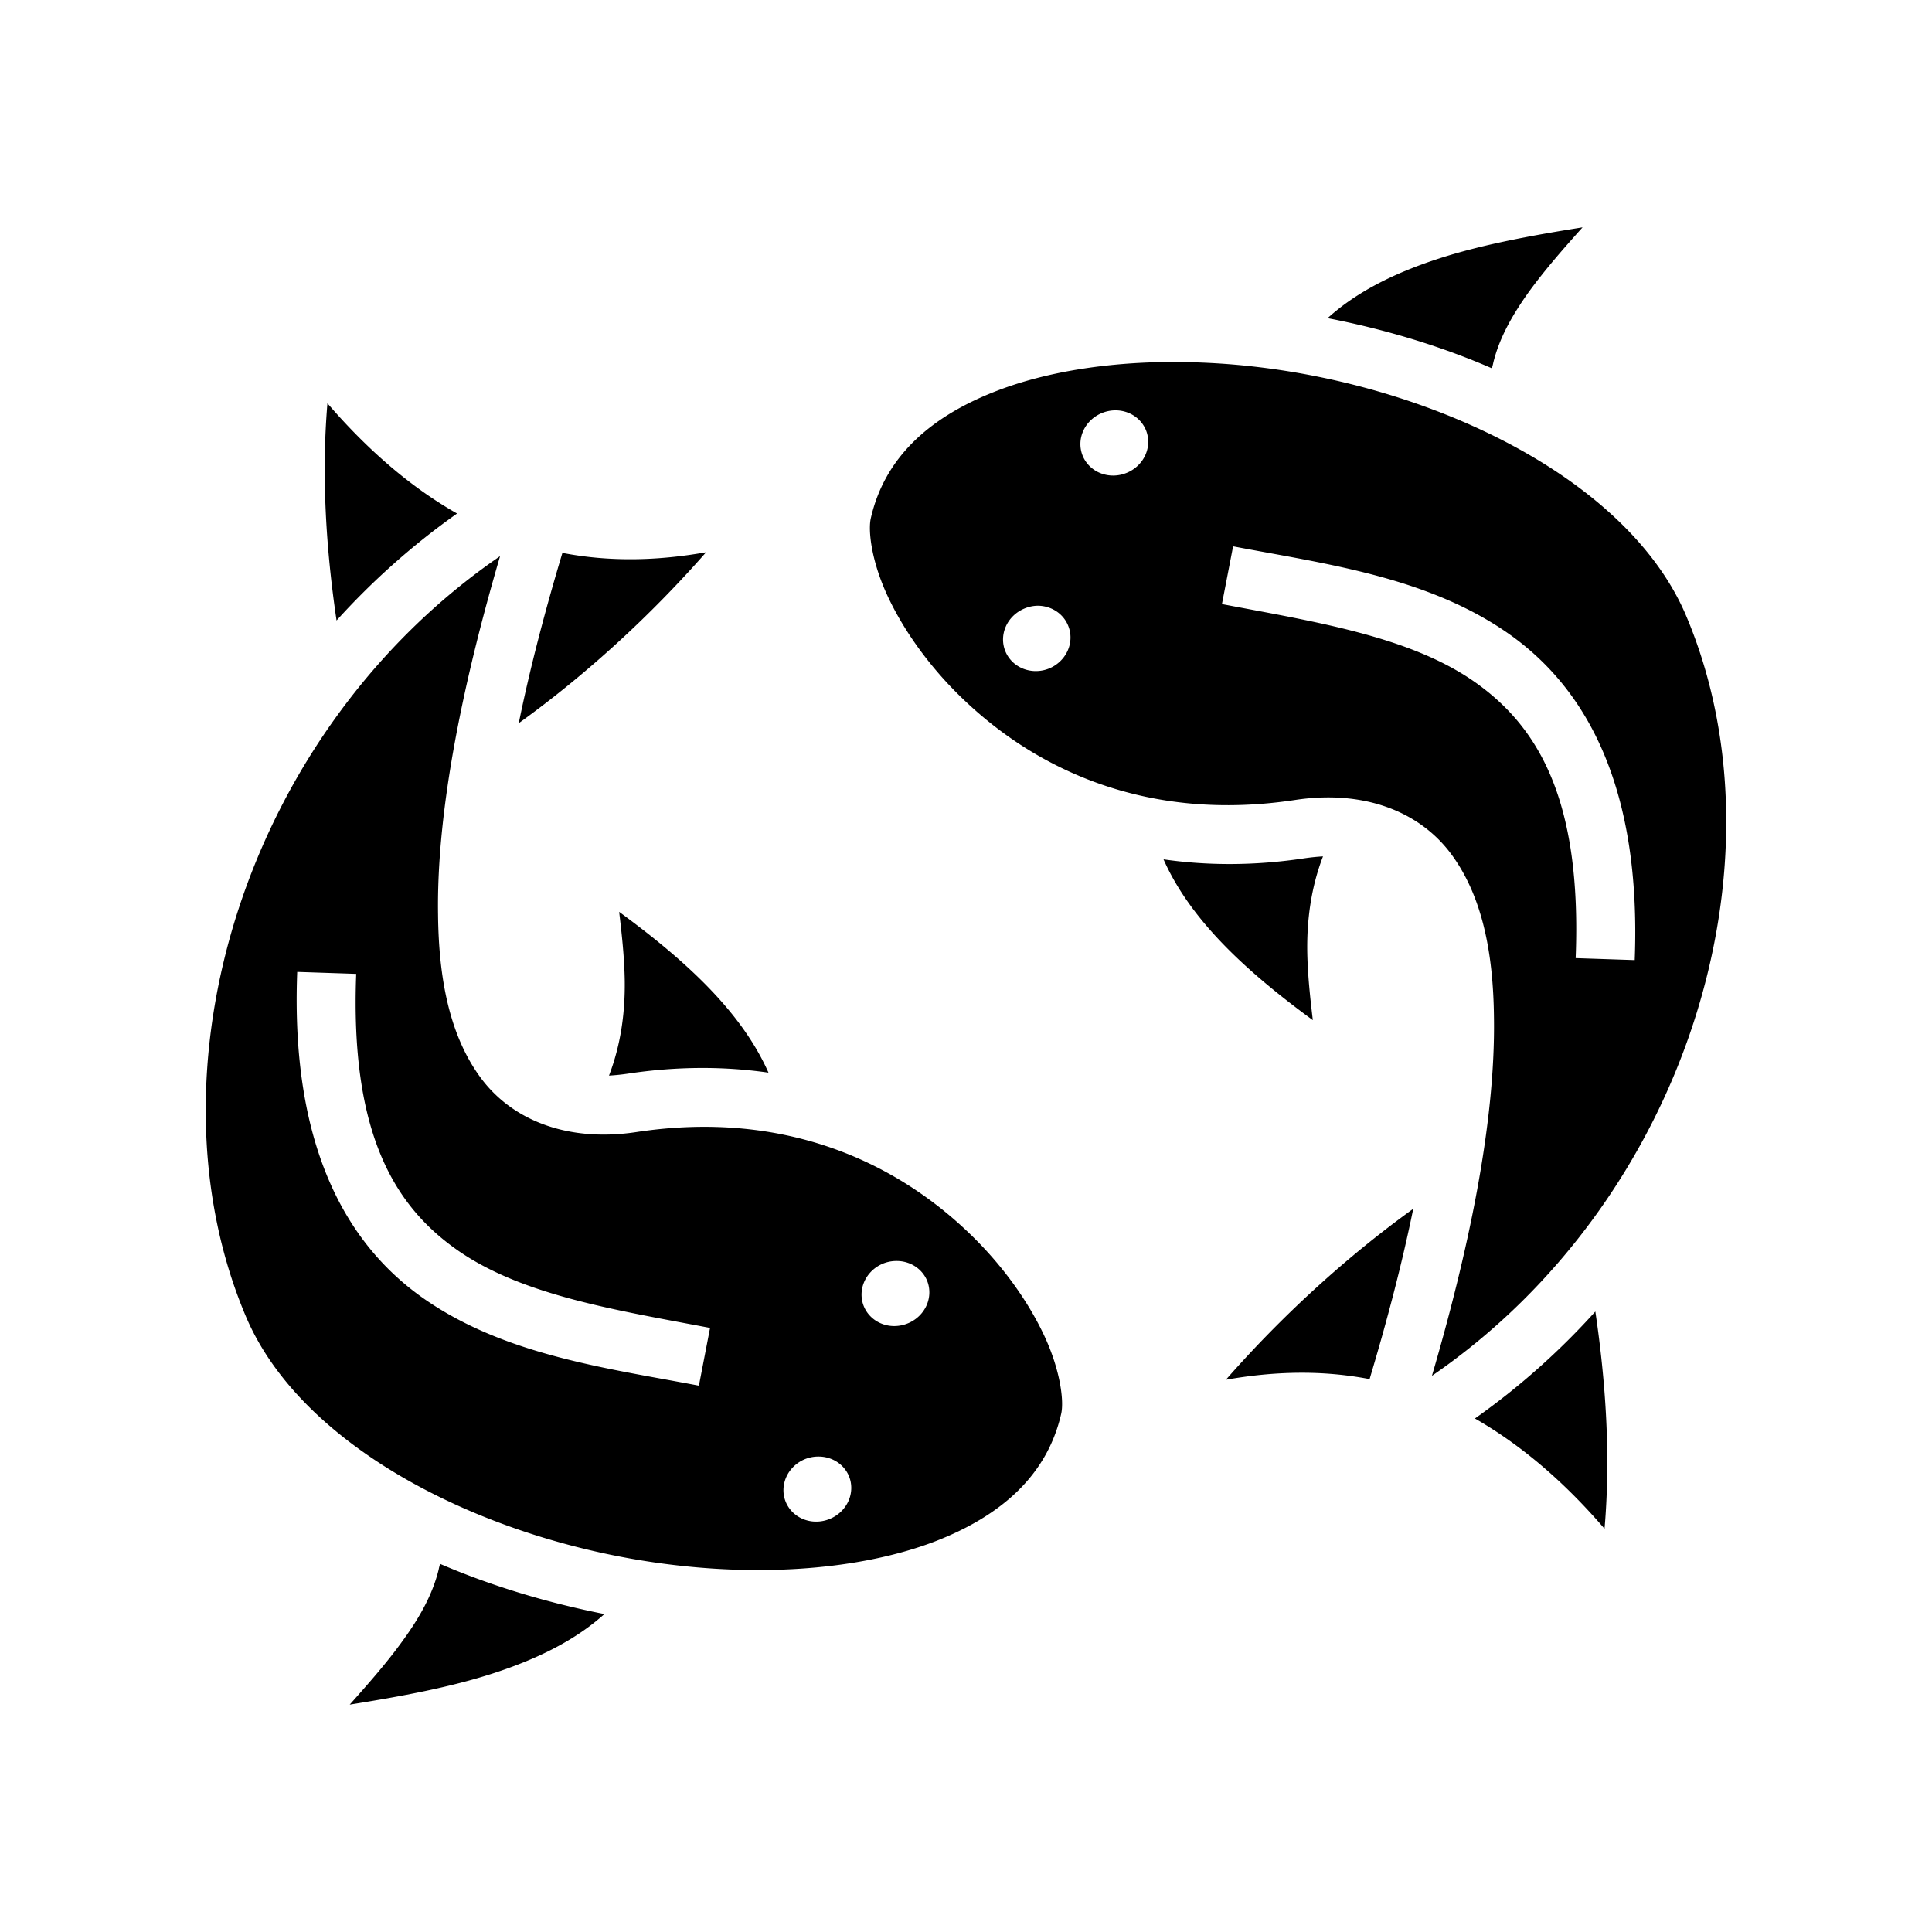 <svg xmlns="http://www.w3.org/2000/svg" width="100%" height="100%" viewBox="0 0 588.8 588.8"><path fill="currentColor" d="M482.3 69.29c-15.7 2.5-30.9 5.3-44 9.58-13.5 4.4-24.9 10.12-33.7 18.09 17.2 3.33 34.3 8.43 50.1 15.3 0.1-0.58 0.3-1.16 0.4-1.73 1.9-7.79 6-14.79 10.8-21.53 4.9-6.76 10.7-13.35 16.4-19.71zM356.2 110.33c-19.2 0.15-37.3 3.03-52 8.63-20.9 7.95-34.6 20.54-38.8 38.94-0.9 3.8 0.2 13.1 5 23.5s12.9 22.1 24 32.5c22.1 20.8 55.5 36.7 100.3 29.9 20.5-3.1 37.4 3.2 47.2 16 9.8 12.9 13.2 30.5 13.4 50.3 0.5 32.7-8.1 72.3-18.9 109.2 77.8-53.4 109.2-156.9 77.4-231.8-17.5-41.1-75.9-69.75-132.7-75.89-7-0.77-14.1-1.17-21-1.27h-3.9v-0.01zM99.79 122.91c-1.86 22.09-0.41 44.59 2.78 66.19 10.85-12 23.14-23 36.73-32.6-13.59-7.7-26.79-18.81-39.51-33.59z m240.01 2.15a9.875 10.38 69.37 0 1 0.1 0 9.875 10.38 69.37 0 1 9.3 5.94 9.875 10.38 69.37 0 1-5.8 13.1 9.875 10.38 69.37 0 1-13.4-5.1 9.875 10.38 69.37 0 1 5.8-13.11 9.875 10.38 69.37 0 1 4-0.83z m36 41.44c27.8 5.3 58.8 9.2 83.5 26.3 24.7 17.1 40.9 47.8 38.9 99.8l-18-0.6c1.9-48.3-11.4-70.7-31.1-84.4-19.8-13.7-48.3-18.1-76.7-23.5l3.4-17.6z m-160.6 1.8c-14.6 2.6-29.3 3-43.8 0.2-5.1 17-9.8 34.7-13.3 51.9 20.4-14.7 40-32.6 57.1-52.1z m-62.8 1.2C74.63 222.9 43.18 326.4 74.98 401.3c17.52 41.2 75.92 69.8 132.62 75.9 28.4 3.1 56.1 0.6 77-7.3 20.9-8 34.6-20.6 38.8-39 0.9-3.8-0.2-13.1-5-23.5s-12.9-22.1-24-32.5c-22.1-20.8-55.5-36.7-100.4-29.9-20.4 3.1-37.3-3.2-47.1-16-9.8-12.9-13.2-30.5-13.4-50.3-0.5-32.7 8.1-72.3 18.9-109.2z m163.8 15.1a9.875 10.38 69.37 0 1 9.3 6 9.875 10.38 69.37 0 1-5.7 13.1 9.875 10.38 69.37 0 1-13.4-5.2 9.875 10.38 69.37 0 1 5.7-13 9.875 10.38 69.37 0 1 4.1-0.9z m87 76.4c-1.8 0.1-3.8 0.3-5.8 0.6-15.3 2.3-29.6 2.2-42.8 0.3 8.4 19 26 34.7 45.5 49-0.8-6.8-1.6-13.9-1.7-21.2-0.1-9.2 1.1-19.1 4.8-28.7z m-214.5 16.9c0.8 6.8 1.6 13.9 1.7 21.2 0.1 9.2-1.1 19.1-4.8 28.7 1.8-0.1 3.8-0.3 5.8-0.6 15.3-2.3 29.6-2.2 42.8-0.3-8.4-19-26-34.7-45.5-49z m-98.12 18.3l17.98 0.6c-1.85 48.3 11.4 70.7 31.14 84.4 19.8 13.7 48.3 18.1 76.7 23.5l-3.4 17.6c-27.8-5.3-58.8-9.2-83.5-26.3-24.7-17.1-40.92-47.8-38.92-99.8zM430.7 368.4c-20.4 14.7-40 32.6-57.1 52.1 14.6-2.6 29.3-3 43.8-0.2 5.1-17 9.8-34.7 13.3-51.9z m-157.6 15.9a9.875 10.38 69.37 0 1 9.4 5.9 9.875 10.38 69.37 0 1-5.8 13.1 9.875 10.38 69.37 0 1-13.4-5.1 9.875 10.38 69.37 0 1 5.8-13.1 9.875 10.38 69.37 0 1 4-0.8z m213.1 15.4c-10.8 12-23.1 23-36.7 32.6 13.6 7.8 26.8 18.8 39.5 33.6 1.9-22.1 0.4-44.5-2.8-66.2z m-236.9 44.2a9.875 10.38 69.37 0 1 0.1 0 9.875 10.38 69.37 0 1 9.3 5.9 9.875 10.38 69.37 0 1-5.8 13.1 9.875 10.38 69.37 0 1-13.4-5.1 9.875 10.38 69.37 0 1 5.8-13.1 9.875 10.38 69.37 0 1 4-0.8zM134.1 476.6c-0.1 0.5-0.3 1.1-0.4 1.7-1.9 7.8-5.95 14.8-10.8 21.5-4.87 6.8-10.62 13.3-16.32 19.7 15.62-2.5 30.82-5.3 43.92-9.6 13.5-4.4 24.9-10.1 33.7-18-17.2-3.4-34.3-8.5-50.1-15.3z" /></svg>